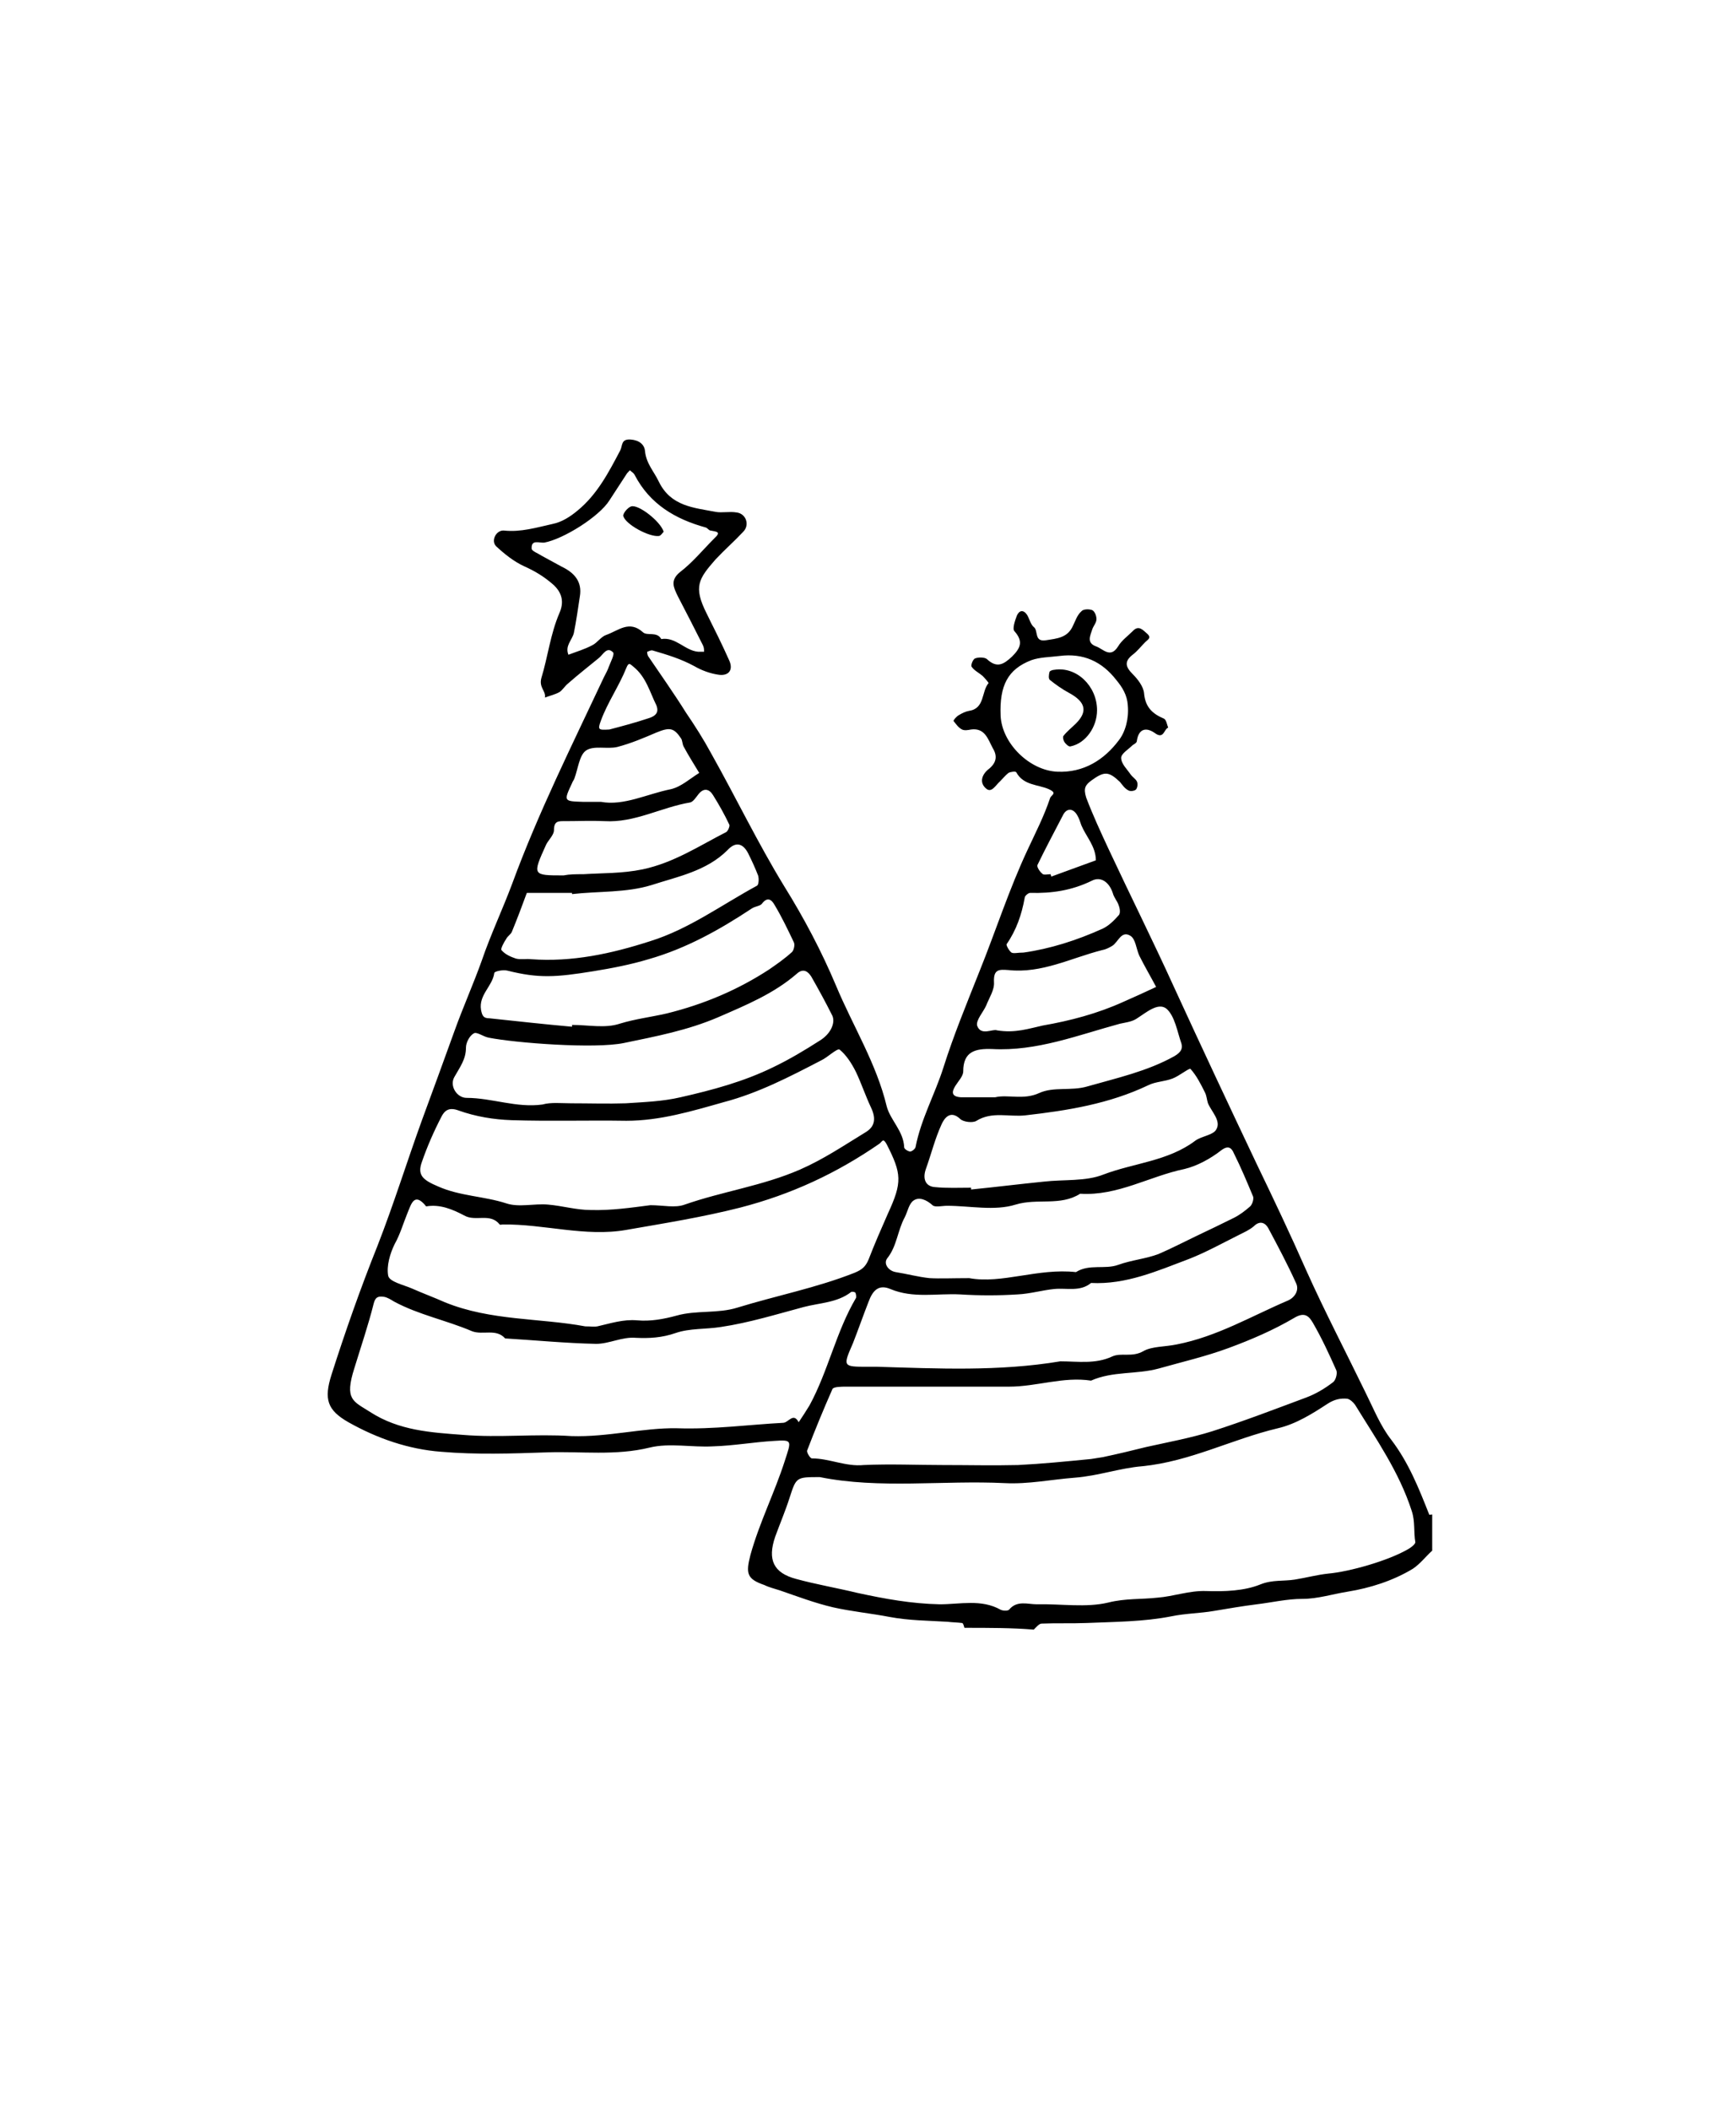 <?xml version="1.0" encoding="utf-8"?>
<!-- Generator: Adobe Illustrator 21.0.2, SVG Export Plug-In . SVG Version: 6.00 Build 0)  -->
<svg version="1.1" id="Слой_1" xmlns="http://www.w3.org/2000/svg" xmlns:xlink="http://www.w3.org/1999/xlink" x="0px" y="0px"
	 viewBox="0 110 288 350" style="enable-background:new 0 0 288 560;" xml:space="preserve">
<g>
	<path d="M160,380c-0.1-0.3-0.2-0.8-0.4-0.8c-0.8-0.1-1.6-0.1-2.4-0.2c-3.2-0.2-6.4-0.2-9.6-0.8c-3.1-0.6-6.3-0.9-9.4-1.6
		c-3-0.7-5.9-1.8-8.8-2.8c-0.9-0.3-1.8-0.5-2.6-0.9c-2.9-1-3.1-1.9-2.3-5c1.5-5.4,4-10.3,5.7-15.6c1.1-3.4,1.3-3.5-1.8-3.3
		c-3.4,0.2-6.7,0.8-10.1,0.9c-3.5,0.2-7.2-0.6-10.5,0.2c-5.7,1.4-11.4,0.6-17.1,0.8c-5.8,0.2-11.7,0.4-17.5-0.1
		c-5.4-0.4-10.6-2.2-15.4-4.9c-3.5-2-4.1-3.8-2.8-7.9c2.3-7.2,4.8-14.3,7.6-21.3c2.7-6.9,4.9-14,7.4-20.9c1.8-4.9,3.6-9.8,5.4-14.8
		c1.4-3.9,3.1-7.7,4.5-11.6c1.5-4.4,3.5-8.6,5.1-12.9c4.3-11.7,9.9-22.9,15.2-34.2c0.3-0.6,0.6-1.1,0.8-1.7c0.3-0.8,1-2.1,0.7-2.4
		c-1-1-1.6,0.3-2.3,0.9c-1.7,1.4-3.5,2.8-5.2,4.3c-0.5,0.4-0.9,1.1-1.4,1.4c-0.7,0.4-1.6,0.6-2.4,0.9c0.2-1.1-1-1.6-0.6-3.2
		c1.1-3.6,1.5-7.3,3-10.8c0.8-1.8,0.5-3.4-1.1-4.8c-1.5-1.3-3-2.2-4.8-3c-1.7-0.8-3.2-2-4.6-3.3c-0.9-0.9,0-2.7,1.3-2.6
		c2.8,0.3,5.4-0.5,8.1-1.1c1.5-0.3,2.9-1.2,4.1-2.2c3.3-2.7,5.2-6.4,7.1-10c0.4-0.8,0.1-1.9,1.7-1.8c1.4,0.1,2.3,0.8,2.4,1.9
		c0.2,2.1,1.5,3.4,2.3,5.1c2,4.1,5.8,4.3,9.4,5c1.1,0.2,2.3-0.1,3.5,0.1c1.6,0.2,2.2,2.1,1.1,3.2c-1.5,1.6-3.1,3-4.6,4.6
		c-2.8,3.2-3.7,4.5-1.5,8.9c1.3,2.6,2.6,5.2,3.8,7.9c0.7,1.6-0.2,2.6-1.9,2.3c-1.3-0.2-2.7-0.7-3.9-1.4c-2.2-1.2-4.5-1.9-6.9-2.6
		c-0.3-0.1-0.6,0.1-0.9,0.2c-0.1,0,0,0.5,0.1,0.7c2.1,3.1,4.3,6.2,6.3,9.4c1.5,2.2,2.9,4.4,4.2,6.8c4.1,7.3,7.7,14.8,12.1,22
		c3.3,5.3,6.2,10.8,8.6,16.5c2.8,6.7,6.7,12.9,8.4,20c0.6,2.3,2.8,4.1,2.9,6.8c0,0.3,0.7,0.7,1,0.7c0.3,0,0.9-0.5,0.9-0.8
		c0.9-4.6,3.2-8.7,4.6-13.1c1.7-5.4,3.9-10.7,6-16c2.7-6.7,4.9-13.6,8-20.2c1.3-2.8,2.7-5.5,3.7-8.5c0.2-0.6,1.3-0.8-0.2-1.5
		c-1.8-0.8-4.2-0.6-5.4-2.8c-0.1-0.2-0.9-0.1-1.3,0.1c-0.5,0.4-0.9,0.9-1.4,1.4c-0.7,0.6-1.4,2-2.3,1.2c-1.2-1-0.7-2.4,0.5-3.3
		c1.2-1,1.4-2.1,0.6-3.4c-0.8-1.5-1.3-3.4-3.6-3.1c-0.5,0.1-1.1,0.2-1.5,0c-0.6-0.3-1-0.9-1.4-1.4c-0.1-0.1,0.5-0.8,0.9-1
		c0.5-0.3,1.1-0.6,1.7-0.7c2.6-0.4,2-3.2,3.2-4.6c0-0.1-0.6-0.8-1-1.2c-0.6-0.5-1.4-0.9-1.8-1.5c-0.2-0.2,0.2-1.3,0.6-1.4
		c0.5-0.2,1.5-0.2,1.9,0.1c1.7,1.6,2.8,0.9,4.2-0.4c1.4-1.4,1.9-2.5,0.4-4.2c-0.4-0.4,0.1-1.8,0.4-2.6c0.4-0.9,1.1-1,1.7-0.1
		c0.4,0.7,0.6,1.6,1.1,2c0.8,0.6,0,2.5,2,2.2c1.9-0.3,3.6-0.4,4.5-2.4c0.4-0.8,0.7-1.8,1.4-2.4c0.3-0.4,1.3-0.4,1.8-0.2
		c0.4,0.2,0.7,0.9,0.7,1.5c0,0.6-0.5,1.1-0.7,1.7c-0.3,1-1,2.2,0.6,2.8c1.2,0.4,2.4,2.1,3.7,0c0.6-1,1.6-1.7,2.4-2.5
		c1-1.1,1.7-0.2,2.4,0.4c0.8,0.7,0.1,1-0.3,1.4c-0.7,0.7-1.3,1.5-2.1,2.1c-1.4,1.1-1.2,2,0,3.2c0.9,0.9,1.8,2.1,1.9,3.2
		c0.2,2.3,1.4,3.4,3.3,4.2c0.4,0.2,0.5,1,0.7,1.5c-0.7,0.2-0.7,2-2.2,0.9c-1.4-1-2.7-0.8-3,1.3c0,0.3-0.4,0.5-0.7,0.7
		c-0.7,0.7-1.9,1.4-1.9,2.1c0,1,1,1.9,1.6,2.8c0.3,0.4,0.8,0.7,1,1.1c0.2,0.4,0.1,1-0.1,1.3c-0.2,0.3-1,0.4-1.3,0.2
		c-0.6-0.3-1-0.9-1.4-1.4c-1.9-1.8-2.6-1.8-4.8-0.2c-0.9,0.7-1.3,1.2-0.8,2.8c1.1,2.9,2.4,5.7,3.7,8.5c3.6,7.7,7.4,15.3,10.9,23
		c4.5,9.8,9.1,19.6,13.7,29.3c2.8,5.8,5.6,11.7,8.2,17.6c3.1,6.9,6.6,13.6,9.9,20.4c1.3,2.6,2.4,5.4,4.2,7.7
		c2.9,3.8,4.6,8.1,6.3,12.4c0,0.1,0.3,0,0.5,0c0,2,0,4,0,6c-1.1,1-2,2.2-3.2,3c-3.3,2-7.1,3.2-10.8,3.8c-2.5,0.4-5,1.2-7.5,1.2
		c-2.6,0-5.1,0.6-7.6,0.9c-2.4,0.3-4.7,0.7-7.1,1.1c-2.3,0.4-4.7,0.4-7.1,0.9c-4.6,0.9-9.3,0.9-14,1.1c-2.5,0.1-5,0-7.5,0.1
		c-0.4,0-0.9,0.6-1.3,1C168,380,164,380,160,380z M136,355c-3.9,0-3.9,0-5,3.4c-0.7,2.2-1.6,4.3-2.4,6.5c-1.3,3.8-0.3,6,3.5,7
		c3.3,0.9,6.8,1.5,10.1,2.3c4.6,1,9,1.8,13.7,1.9c3.4,0,6.9-0.9,10.1,0.9c0.4,0.2,1.2,0.2,1.4,0c1.3-1.6,3.1-0.9,4.6-0.9
		c4-0.1,8.2,0.6,11.9-0.3c2.8-0.7,5.4-0.5,8.1-0.8c2.7-0.2,5.3-1.2,8.1-1.1c3,0.1,6.3,0,9-1.1c2-0.8,3.8-0.5,5.7-0.8
		c1.9-0.3,3.7-0.8,5.6-1c3.4-0.3,9.9-2.1,13.3-4.1c0.5-0.3,1.1-0.8,1.1-1.1c-0.3-1.7,0-3.4-0.6-5.2c-2.1-6.5-5.9-11.9-9.4-17.6
		c-0.3-0.4-0.8-0.9-1.3-1c-1.1-0.1-2.1,0.1-3.2,0.8c-2.6,1.7-5.3,3.4-8.3,4.1c-7.6,1.8-14.5,5.5-22.5,6.3c-3.7,0.3-7.3,1.6-11.2,1.9
		c-3.9,0.3-7.7,1.1-11.6,0.9C156.5,355.5,145.9,357,136,355z M112.3,346.9c6.2,0.2,11.9-0.6,17.6-0.9c0.9,0,1.7-1.8,2.6-0.1
		c0.6-0.9,1.2-1.8,1.8-2.8c3.1-5.7,4.4-12.2,7.7-17.8c0.1-0.2,0-0.7-0.1-0.9c-0.1-0.1-0.5-0.2-0.7-0.1c-2.3,1.8-5.3,1.8-7.9,2.5
		c-4.5,1.2-9,2.6-13.7,3.3c-2.5,0.4-5.2,0.2-7.5,1c-2.3,0.8-4.4,0.9-6.6,0.8c-2.3-0.2-4.4,1-6.6,1c-5-0.1-10.1-0.6-15.1-0.9
		c-1.5-1.7-3.7-0.5-5.5-1.2c-4.2-1.8-8.8-2.7-12.9-4.9c-0.5-0.3-1.1-0.7-1.7-0.8c-0.8-0.1-1.4-0.1-1.7,1.1
		c-0.9,3.6-2.1,7.1-3.2,10.7c-1.7,5.3-0.2,5.5,2.6,7.3c4.8,3.1,10.1,3.4,15.4,3.8c6,0.5,12-0.2,18,0.2
		C100.8,348.4,106.7,346.8,112.3,346.9z M97.1,330c1,0,1.5,0.1,2,0c2.2-0.5,4.3-1.2,6.6-1c2.2,0.2,4.4-0.2,6.6-0.8
		c3.2-0.9,6.8-0.3,10-1.3c6.5-2,13.2-3.3,19.5-5.8c1.2-0.5,1.8-1,2.3-2.2c1-2.6,2.1-5.1,3.2-7.6c2.4-5.2,2.3-6.6-0.2-11.5
		c-0.6-1.1-0.7-0.5-1.2-0.1c-7.1,4.9-14.6,8.4-23.1,10.6c-6.3,1.6-12.6,2.6-18.9,3.7c-6.8,1.2-13.7-1-20.5-0.9c-0.2,0-0.4,0.1-0.5,0
		c-1.6-2-4-0.4-5.9-1.5c-1.9-1-4-1.9-6.3-1.5c-2-2.5-2.5-0.3-3.1,1.1c-0.7,1.7-1.2,3.5-2.1,5.1c-0.8,1.6-1.4,3.7-1.1,5.3
		c0.2,1,2.5,1.5,3.9,2.1c1.8,0.8,3.7,1.5,5.5,2.3C81.4,329.1,89.6,328.6,97.1,330z M156.4,353c4.2,0,8.3,0.1,12.5,0
		c4-0.2,8-0.6,12.1-1c0.6-0.1,1.2-0.2,1.9-0.3c2.4-0.5,4.9-1.1,7.3-1.7c3.6-0.8,7.4-1.5,10.9-2.6c5.3-1.7,10.5-3.7,15.6-5.6
		c1.6-0.6,3.1-1.5,4.4-2.5c0.5-0.3,0.8-1.5,0.6-2c-1.2-2.7-2.4-5.3-3.9-7.9c-0.6-1-1.3-1.9-3.1-0.8c-3.4,2-7.1,3.6-10.9,5
		c-3.8,1.4-7.7,2.3-11.6,3.4c-3.7,1-7.6,0.4-11.2,2c-4.6-0.7-9,1-13.6,1c-9,0-18,0-27,0c-0.8,0-2.1,0-2.3,0.4
		c-1.5,3.4-2.9,6.8-4.2,10.2c-0.1,0.3,0.5,1.3,0.8,1.3c2.9,0,5.6,1.4,8.6,1.1C147.8,352.8,152.1,353,156.4,353z M107.9,309.9
		c2.1,0,4.1,0.5,5.7-0.1c6.3-2.2,12.9-3.1,19.1-5.8c3.9-1.7,7.3-4,10.9-6.2c1.5-0.9,1.8-2.2,0.9-4.1c-0.9-1.9-1.6-4-2.5-5.9
		c-0.7-1.4-1.6-2.8-2.7-3.7c-0.4-0.3-2,1.3-3.1,1.8c-5.2,2.7-10.4,5.4-16.1,6.9c-5.3,1.5-10.6,3.1-16.2,3.1
		c-6.3-0.1-12.7,0.1-19-0.1c-3-0.1-6-0.6-8.8-1.6c-1.6-0.6-2.3,0-2.8,0.9c-1.3,2.5-2.4,5-3.3,7.6c-0.8,2.2,0.1,3,2.7,4.1
		c3.6,1.6,7.6,1.6,11.3,2.8c2.1,0.7,4.6,0,6.9,0.2c2.4,0.2,4.7,0.9,7.1,0.9C101.4,310.8,104.8,310.3,107.9,309.9z M175.9,335.8
		c2.9,0,5.8,0.5,8.6-0.8c1.5-0.7,3.3,0.2,5.2-0.9c1.4-0.8,3.6-0.7,5.5-1.1c6.7-1.3,12.4-4.7,18.5-7.3c1.1-0.5,1.9-1.7,1.3-2.9
		c-1.4-3.1-3-6.1-4.6-9.1c-0.5-0.9-1.4-1.3-2.4-0.3c-0.7,0.6-1.6,1-2.4,1.4c-2.8,1.4-5.5,2.9-8.3,4c-5.3,2-10.5,4.3-16.3,4
		c-1.8,1.5-4,0.8-6.1,1c-2,0.2-4,0.8-6.1,0.9c-3.2,0.2-6.3,0.2-9.5,0c-3.9-0.2-7.8,0.7-11.6-0.9c-1.9-0.8-2.9,0.2-3.6,2.1
		c-0.9,2.3-1.7,4.6-2.6,6.9c-1.7,3.9-1.7,3.9,2.5,3.9c0.5,0,1,0,1.5,0C155.5,337,165.7,337.5,175.9,335.8z M160.8,322
		c5.4,1,11.4-1.7,17.7-1c2.2-1.4,4.8-0.4,7-1.2c2.2-0.8,4.6-1,6.7-1.8c2.1-0.9,4.2-2,6.3-3c2.1-1,4.2-2,6.2-3c1-0.5,1.9-1.2,2.7-1.9
		c0.4-0.4,0.6-1.2,0.5-1.6c-1-2.4-2-4.8-3.2-7.2c-0.3-0.7-0.8-1.5-2.1-0.5c-1.8,1.4-4,2.6-6.1,3.1c-5.8,1.2-11.1,4.5-17.3,4.1
		c-3.3,2.1-7.1,0.7-10.7,1.8c-3.5,1.1-7.6,0.2-11.4,0.2c-0.8,0-2,0.3-2.4-0.1c-1-0.9-2.2-1.4-3.1-0.8c-0.8,0.5-1,1.8-1.5,2.8
		c-1.2,2.2-1.3,4.8-2.9,6.8c-0.7,0.9,0.2,2.1,1.4,2.3c1.9,0.3,3.7,0.8,5.6,1C156,322.1,158,322,160.8,322z M94.8,293c3,0,6,0.1,9,0
		c3-0.2,6.1-0.3,9.1-1c5.3-1.2,10.5-2.6,15.4-5c2.7-1.3,5.2-2.8,7.7-4.4c1.8-1.1,2.6-2.9,2.1-4.1c-1.1-2.2-2.3-4.4-3.5-6.5
		c-0.5-0.8-1.3-1.5-2.4-0.5c-3.8,3.3-8.4,5.2-13,7.2c-5.1,2.2-10.4,3.2-15.7,4.3c-4.8,1-18,0-22.5-0.9c-0.9-0.2-1.9-1-2.4-0.7
		c-0.7,0.4-1.3,1.5-1.3,2.4c0,1.9-1,3.2-1.9,4.8c-0.9,1.5,0.4,3.5,2,3.5c4.2,0,8.3,1.7,12.6,1.1C91.4,292.8,93.1,293,94.8,293z
		 M161.1,307c0,0.1,0,0.2,0,0.3c4-0.4,8-0.9,12-1.3c3.4-0.4,7,0,10-1.2c5-1.9,10.7-2.2,15.2-5.6c1.1-0.8,3-0.9,3.5-1.9
		c0.8-1.4-0.8-2.9-1.4-4.3c-0.2-0.6-0.2-1.2-0.5-1.8c-0.7-1.4-1.4-2.8-2.4-3.9c-0.2-0.2-1.9,1.2-3,1.6c-1.3,0.5-2.8,0.5-4,1.1
		c-6.5,3.1-13.4,4.2-20.4,5c-2.7,0.3-5.5-0.7-8.1,0.9c-0.6,0.4-2.2,0.2-2.7-0.3c-1.7-1.6-2.7,0-3.1,0.9c-1.1,2.4-1.7,4.9-2.6,7.4
		c-0.6,1.7,0,2.9,1.5,3C157.1,307.1,159.1,307,161.1,307z M94.9,280.3c0-0.1,0-0.2,0-0.3c2.7,0,5.5,0.6,7.9-0.2
		c2.6-0.8,5.2-1.1,7.8-1.7c6.1-1.5,11.8-3.9,17-7.3c1.3-0.9,2.6-1.8,3.8-2.9c0.3-0.3,0.5-1.2,0.3-1.6c-1-2.1-2-4.2-3.2-6.2
		c-0.5-0.9-1.2-1.4-2.1-0.2c-0.3,0.4-1.1,0.4-1.7,0.8c-5.3,3.5-10.8,6.6-17.1,8.4c-3,0.9-6.1,1.5-9.2,2c-6.2,1-9,1.2-14.2-0.1
		c-0.7-0.2-2.2,0.1-2.2,0.4c-0.3,2.2-2.6,3.6-2.2,6.1c0.2,1,0.4,1.4,1.4,1.4C85.9,279.4,90.4,279.9,94.9,280.3z M104.5,188
		c-0.2,0.2-0.5,0.5-0.6,0.7c-0.9,1.4-1.9,2.9-2.8,4.3c-1.7,2.7-7.6,6.4-10.8,7c-0.8,0.1-2.2-0.6-2.1,1c0,0.4,1.1,0.8,1.7,1.2
		c1.1,0.6,2.2,1.2,3.3,1.8c2.1,1,3.4,2.5,3,4.9c-0.3,2-0.6,4.1-1,6.1c-0.3,1.2-1.5,2.1-0.9,3.6c1.3-0.5,2.7-0.9,4-1.6
		c0.8-0.4,1.4-1.4,2.3-1.7c2-0.7,3.8-2.5,6.1-0.4c0.7,0.6,2.3-0.2,3,1.1c2.4-0.4,3.9,1.9,6.1,2.1c0.3,0,0.7,0,1,0
		c0-0.4,0-0.7-0.2-1.1c-1.4-2.8-2.8-5.5-4.2-8.2c-0.6-1.3-1.3-2.5,0.4-3.9c2.1-1.6,3.8-3.7,5.7-5.6c1.2-1.1,0.4-1.1-0.6-1.3
		c-0.3,0-0.5-0.4-0.8-0.5c-5.1-1.4-9.3-3.9-11.8-8.7C105.1,188.4,104.8,188.3,104.5,188z M94.9,258.3c0-0.1,0-0.1,0-0.2
		c-2.5,0-5,0-7.5,0c-0.8,2.2-1.6,4.3-2.5,6.5c-0.2,0.4-0.7,0.7-0.9,1.1c-0.4,0.6-1,1.7-0.8,1.9c0.6,0.7,1.5,1.1,2.4,1.4
		c0.8,0.2,1.7,0,2.5,0.1c6.8,0.5,13.3-0.9,19.8-3c6.4-2,11.8-6,17.7-9.2c0.3-0.2,0.3-1.2,0.2-1.6c-0.5-1.3-1.1-2.6-1.7-3.8
		c-0.9-1.7-2.1-1.9-3.4-0.5c-3.5,3.5-8.3,4.4-12.6,5.8C103.9,258.1,99.3,257.8,94.9,258.3z M165.1,292c2.1-0.5,4.7,0.5,7.3-0.7
		c2.4-1.1,5.3-0.3,8-1.1c4.9-1.4,9.9-2.5,14.4-5c1.2-0.7,1.4-1.3,1.2-2.1c-0.7-2-1.1-4.6-2.5-5.8c-1.4-1.1-3.4,0.7-5,1.7
		c-0.8,0.5-1.8,0.6-2.7,0.8c-7,1.9-13.8,4.6-21.2,4.2c-2.8-0.1-4.8,0.4-4.8,3.7c0,0.8-0.8,1.6-1.3,2.4c-0.7,1.1-0.6,1.8,0.9,1.9
		C161.1,292,162.9,292,165.1,292z M175.8,218.8c-1.6,0.2-3.3,0.2-4.7,0.7c-3.9,1.5-5.3,4.2-5.1,9.2c0.2,4.6,4.8,9.1,9.4,9.3
		c4.4,0.2,7.8-2,10.2-5.2c1.1-1.4,1.7-3.6,1.5-5.8c-0.1-1.7-0.9-3-1.9-4.2C182.8,219.7,179.7,218.3,175.8,218.8z M165.4,280.9
		c3,0.5,5.3-0.3,7.6-0.8c4.6-0.8,9.1-2,13.3-3.9c1.8-0.8,3.6-1.6,5.5-2.5c-0.9-1.7-1.9-3.4-2.8-5.2c-0.5-1.1-0.6-2.8-1.5-3.3
		c-1.5-0.9-2,1.1-3,1.7c-0.5,0.3-1.1,0.6-1.7,0.7c-5.1,1.3-10,3.9-15.5,3.3c-1.5-0.1-2.5-0.2-2.4,2c0.1,1.3-0.8,2.6-1.3,3.9
		c-0.5,1.1-1.7,2.4-1.5,3.3C162.7,281.9,164.7,280.6,165.4,280.9z M96.8,255c3.1-0.2,6.4-0.1,9.8-0.8c5.2-1.1,9.4-3.9,13.9-6.2
		c0.3-0.2,0.6-1,0.5-1.2c-0.8-1.7-1.7-3.3-2.7-4.9c-0.6-1-1.5-1.3-2.4-0.2c-0.4,0.5-0.9,1.3-1.4,1.4c-4.8,0.8-9.2,3.4-14.2,3.1
		c-2.2-0.1-4.3,0-6.5,0c-1.1,0-1.9-0.1-1.9,1.5c0,0.8-0.9,1.6-1.3,2.4c-2.3,5.1-2.3,5.1,2.9,5.1C94.5,255,95.5,255,96.8,255z
		 M99.7,243c3.8,0.7,7.6-1.3,11.6-2.1c1.7-0.4,3.1-1.7,4.7-2.7c-0.9-1.5-1.8-2.9-2.6-4.4c-0.2-0.4-0.2-1-0.4-1.3
		c-1.2-1.8-1.9-1.9-4.1-1c-2.1,0.9-4.2,1.8-6.5,2.4c-1.7,0.4-3.9-0.3-5.2,0.6c-1.1,0.8-1.3,3-1.9,4.6c-0.1,0.3-0.3,0.5-0.4,0.8
		c-1.4,3-1.4,3,1.8,3.1C97.6,243,98.4,243,99.7,243z M169.8,268c4.3-0.6,8.8-2,13.2-4c1-0.5,1.8-1.3,2.6-2.2c0.3-0.3,0.2-1.1,0-1.6
		c-0.2-0.7-0.8-1.3-1-2.1c-0.6-1.8-2-2.8-3.5-2c-3.3,1.6-6.6,2.1-10.2,2c-0.3,0-0.9,0.5-0.9,0.8c-0.5,2.8-1.4,5.4-3,7.7
		c-0.1,0.2,0.4,1.1,0.8,1.4C168.2,268.2,168.8,268,169.8,268z M174.3,255c0,0.1,0.1,0.3,0.1,0.4c2.5-0.9,4.9-1.8,7.4-2.7
		c0-2.3-1.6-3.9-2.4-5.8c-0.2-0.6-0.4-1.2-0.7-1.7c-0.7-1.2-1.8-1.2-2.4,0.1c-1.4,2.7-2.9,5.5-4.2,8.2c-0.1,0.3,0.4,1.1,0.8,1.4
		C173.1,255.2,173.8,255,174.3,255z M101.1,231c1.9-0.5,4.2-1.1,6.6-1.9c1.5-0.5,1.5-1.3,1.2-2.1c-1.1-2.2-1.7-4.7-3.8-6.4
		c-0.6-0.5-0.8-0.8-1.2,0.2c-1.2,3-3.1,5.7-4.2,8.7C99.1,231.1,99.3,231.1,101.1,231z"/>
	<path d="M110.1,198.2c-0.2,0.2-0.5,0.7-0.8,0.7c-1.6,0.2-5.5-1.9-5.9-3.3c-0.1-0.4,0.7-1.4,1.3-1.6
		C105.9,193.6,109.6,196.5,110.1,198.2z"/>
	<path d="M182,227.8c0,2.8-1.9,5.5-4.4,6c-0.3,0.1-0.8-0.4-1-0.7c-0.2-0.3-0.3-0.8-0.2-1c0.6-0.8,1.4-1.4,2.1-2.1
		c2-2,1.6-3.6-1.2-5.1c-1.1-0.6-2.1-1.3-3.1-2.1c-0.3-0.2-0.2-0.9-0.1-1.3c0-0.2,0.5-0.4,0.8-0.4C178.6,220.5,182,223.8,182,227.8z"
		/>
</g>
</svg>
